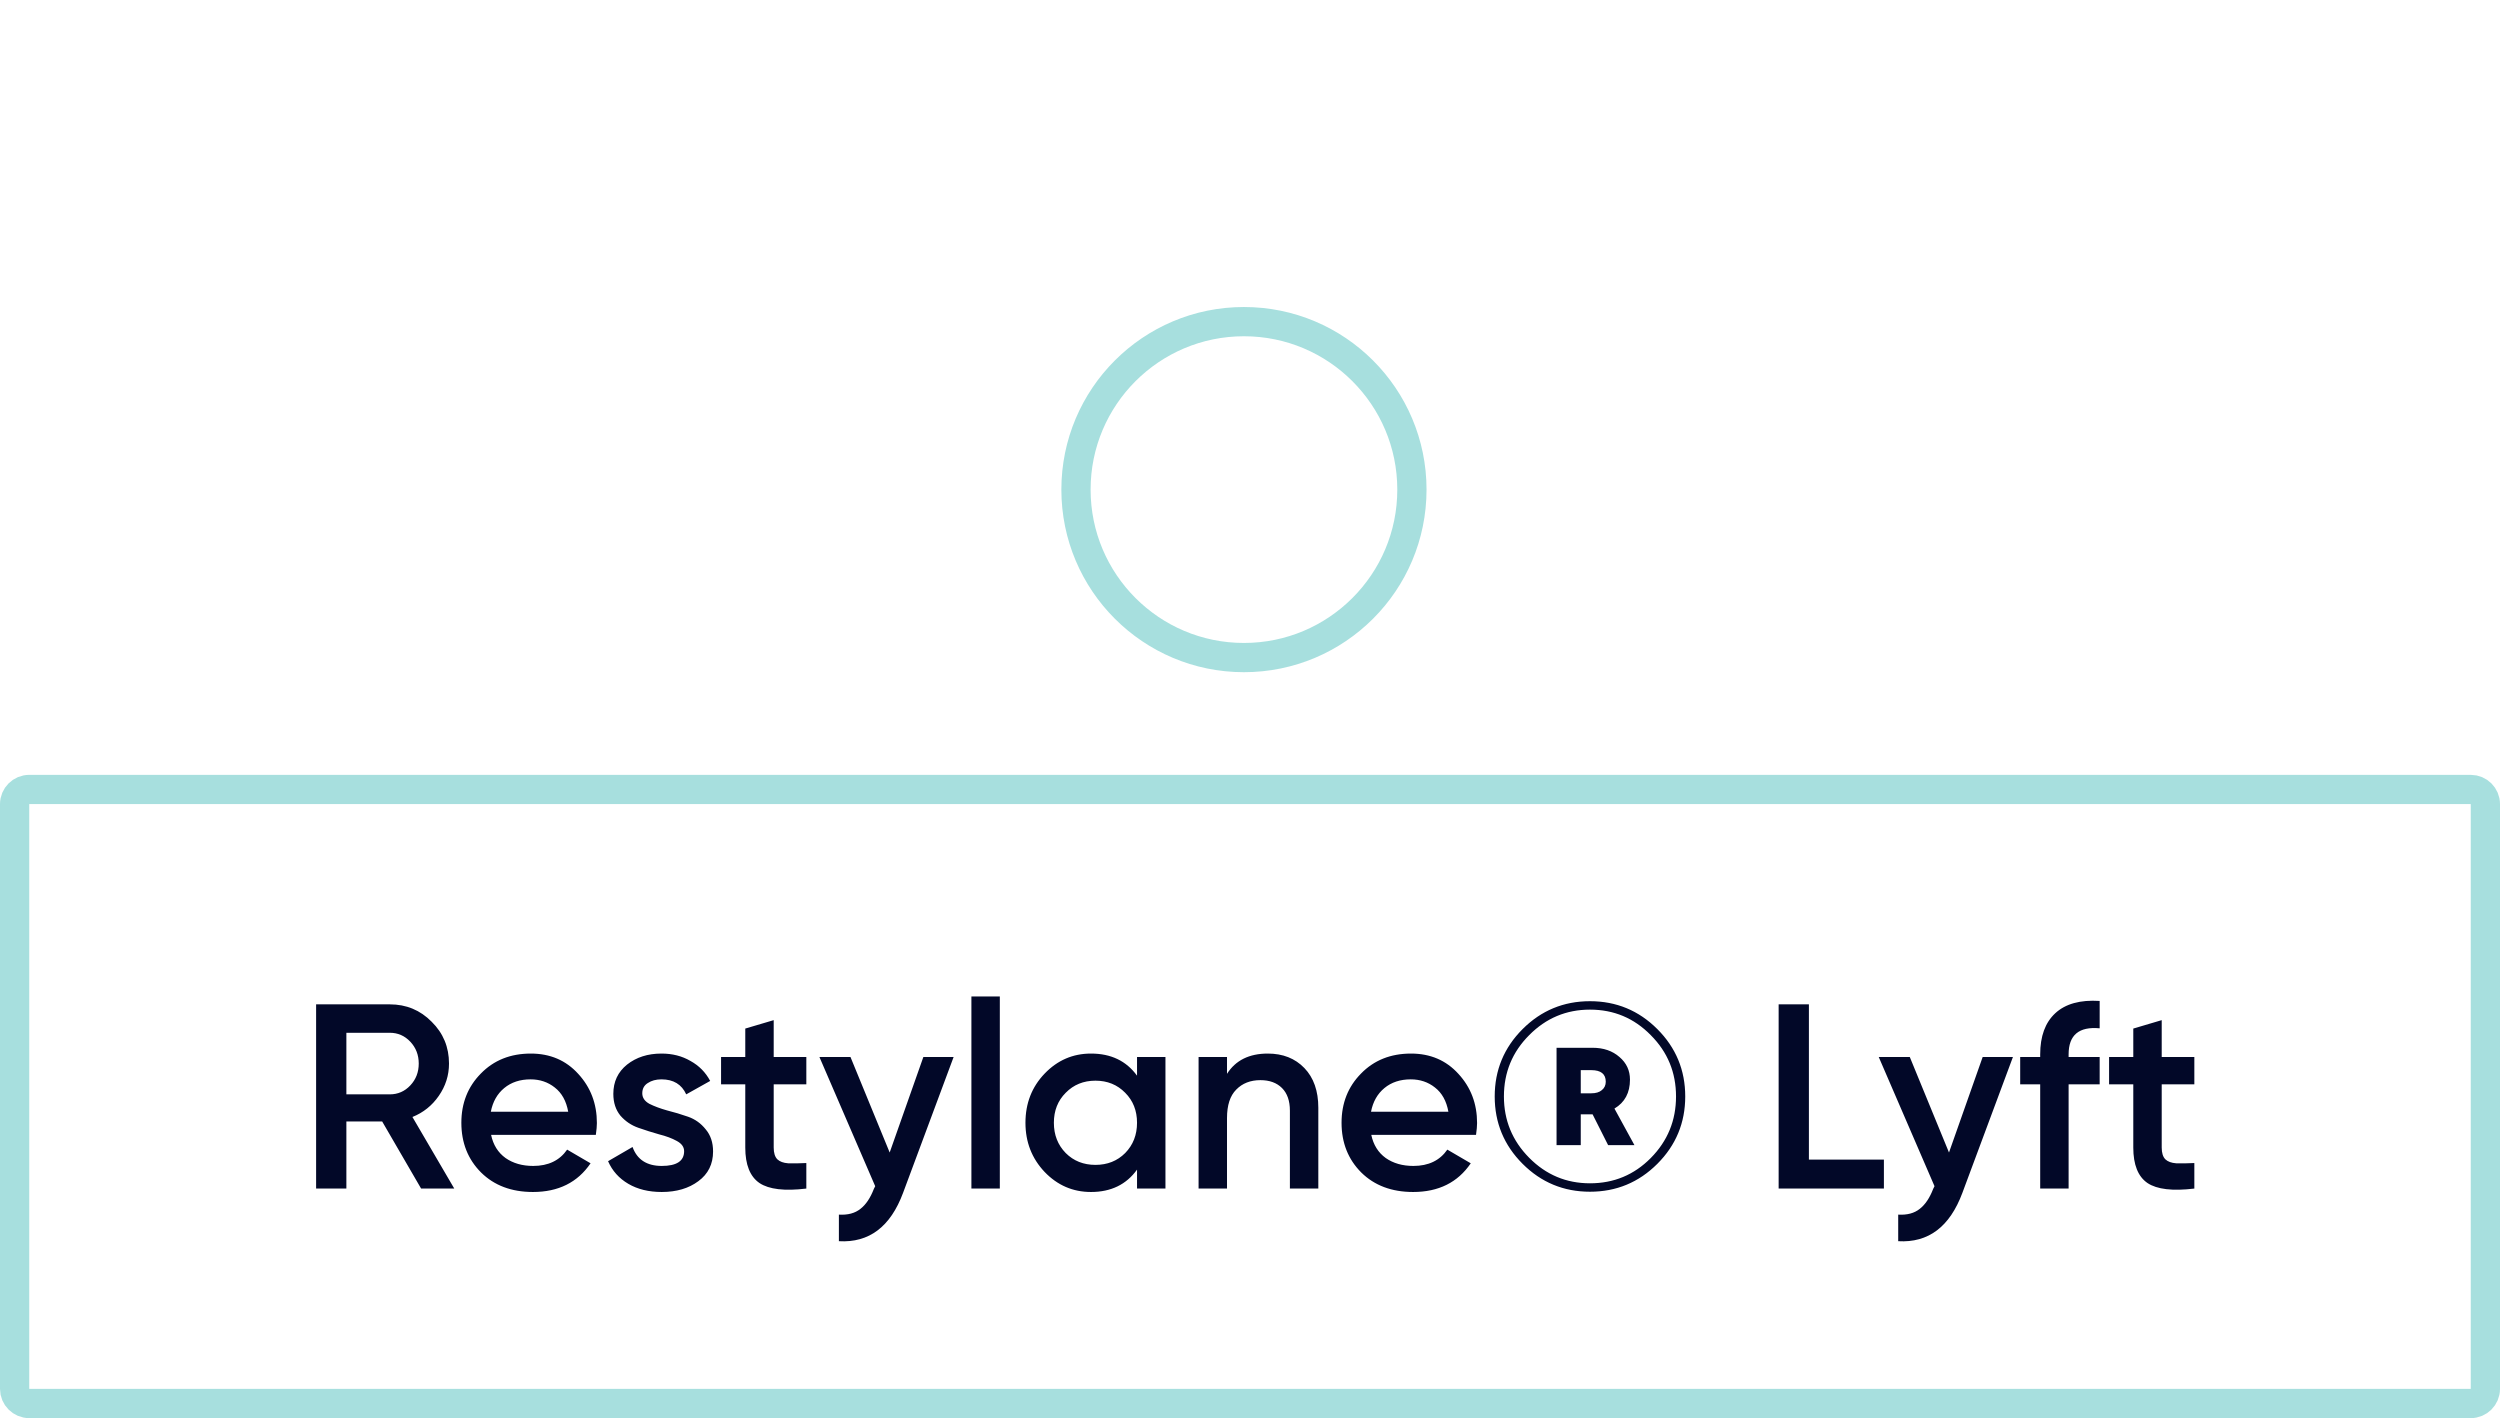 <svg width="171" height="97" viewBox="0 0 171 97" fill="none" xmlns="http://www.w3.org/2000/svg">
<rect x="4" y="57" width="163" height="36" rx="2" fill="white"/>
<path d="M1 55C1 54.448 1.448 54 2 54H169C169.552 54 170 54.448 170 55V95C170 95.552 169.552 96 169 96H2C1.448 96 1 95.552 1 95V55Z" stroke="#A7DFDE" stroke-width="2"/>
<g filter="url(#filter0_d)">
<circle cx="85.086" cy="33.489" r="10.954" fill="white"/>
</g>
<circle cx="85.086" cy="33.489" r="11.489" stroke="#A7DFDE" stroke-width="2"/>
<path d="M28.804 81.298L26.14 76.708H23.692V81.298H21.622V68.698H26.662C27.79 68.698 28.744 69.094 29.524 69.886C30.316 70.666 30.712 71.62 30.712 72.748C30.712 73.552 30.478 74.29 30.01 74.962C29.554 75.622 28.954 76.102 28.21 76.402L31.072 81.298H28.804ZM23.692 70.642V74.854H26.662C27.214 74.854 27.682 74.65 28.066 74.242C28.45 73.834 28.642 73.336 28.642 72.748C28.642 72.16 28.45 71.662 28.066 71.254C27.682 70.846 27.214 70.642 26.662 70.642H23.692ZM33.591 77.626C33.735 78.31 34.065 78.838 34.581 79.21C35.097 79.57 35.727 79.75 36.471 79.75C37.503 79.75 38.277 79.378 38.793 78.634L40.395 79.57C39.507 80.878 38.193 81.532 36.453 81.532C34.989 81.532 33.807 81.088 32.907 80.2C32.007 79.3 31.557 78.166 31.557 76.798C31.557 75.454 32.001 74.332 32.889 73.432C33.777 72.52 34.917 72.064 36.309 72.064C37.629 72.064 38.709 72.526 39.549 73.45C40.401 74.374 40.827 75.496 40.827 76.816C40.827 77.02 40.803 77.29 40.755 77.626H33.591ZM33.573 76.042H38.865C38.733 75.31 38.427 74.758 37.947 74.386C37.479 74.014 36.927 73.828 36.291 73.828C35.571 73.828 34.971 74.026 34.491 74.422C34.011 74.818 33.705 75.358 33.573 76.042ZM43.932 74.782C43.932 75.082 44.094 75.322 44.418 75.502C44.754 75.67 45.156 75.82 45.624 75.952C46.104 76.072 46.584 76.216 47.064 76.384C47.544 76.552 47.946 76.84 48.27 77.248C48.606 77.644 48.774 78.148 48.774 78.76C48.774 79.624 48.438 80.302 47.766 80.794C47.106 81.286 46.272 81.532 45.264 81.532C44.376 81.532 43.614 81.346 42.978 80.974C42.342 80.602 41.88 80.086 41.592 79.426L43.266 78.454C43.578 79.318 44.244 79.75 45.264 79.75C46.284 79.75 46.794 79.414 46.794 78.742C46.794 78.454 46.626 78.22 46.29 78.04C45.966 77.86 45.564 77.71 45.084 77.59C44.616 77.458 44.142 77.308 43.662 77.14C43.182 76.972 42.774 76.696 42.438 76.312C42.114 75.916 41.952 75.418 41.952 74.818C41.952 73.99 42.264 73.324 42.888 72.82C43.524 72.316 44.31 72.064 45.246 72.064C45.99 72.064 46.65 72.232 47.226 72.568C47.814 72.892 48.264 73.348 48.576 73.936L46.938 74.854C46.626 74.17 46.062 73.828 45.246 73.828C44.874 73.828 44.562 73.912 44.31 74.08C44.058 74.236 43.932 74.47 43.932 74.782ZM55.153 74.17H52.921V78.49C52.921 78.862 53.005 79.132 53.173 79.3C53.341 79.456 53.587 79.546 53.911 79.57C54.247 79.582 54.661 79.576 55.153 79.552V81.298C53.665 81.478 52.597 81.352 51.949 80.92C51.301 80.476 50.977 79.666 50.977 78.49V74.17H49.321V72.298H50.977V70.354L52.921 69.778V72.298H55.153V74.17ZM63.158 72.298H65.228L61.772 81.586C60.908 83.914 59.444 85.018 57.38 84.898V83.08C57.992 83.116 58.484 82.984 58.856 82.684C59.228 82.396 59.534 81.94 59.774 81.316L59.864 81.136L56.048 72.298H58.172L60.854 78.832L63.158 72.298ZM66.444 81.298V68.158H68.388V81.298H66.444ZM77.773 72.298H79.717V81.298H77.773V80.002C77.041 81.022 75.991 81.532 74.623 81.532C73.387 81.532 72.331 81.076 71.455 80.164C70.579 79.24 70.141 78.118 70.141 76.798C70.141 75.466 70.579 74.344 71.455 73.432C72.331 72.52 73.387 72.064 74.623 72.064C75.991 72.064 77.041 72.568 77.773 73.576V72.298ZM72.895 78.868C73.435 79.408 74.113 79.678 74.929 79.678C75.745 79.678 76.423 79.408 76.963 78.868C77.503 78.316 77.773 77.626 77.773 76.798C77.773 75.97 77.503 75.286 76.963 74.746C76.423 74.194 75.745 73.918 74.929 73.918C74.113 73.918 73.435 74.194 72.895 74.746C72.355 75.286 72.085 75.97 72.085 76.798C72.085 77.626 72.355 78.316 72.895 78.868ZM86.717 72.064C87.749 72.064 88.583 72.394 89.219 73.054C89.855 73.714 90.173 74.62 90.173 75.772V81.298H88.229V75.97C88.229 75.298 88.049 74.782 87.689 74.422C87.329 74.062 86.837 73.882 86.213 73.882C85.529 73.882 84.977 74.098 84.557 74.53C84.137 74.95 83.927 75.598 83.927 76.474V81.298H81.983V72.298H83.927V73.45C84.515 72.526 85.445 72.064 86.717 72.064ZM93.796 77.626C93.94 78.31 94.27 78.838 94.786 79.21C95.302 79.57 95.932 79.75 96.676 79.75C97.708 79.75 98.482 79.378 98.998 78.634L100.6 79.57C99.712 80.878 98.398 81.532 96.658 81.532C95.194 81.532 94.012 81.088 93.112 80.2C92.212 79.3 91.762 78.166 91.762 76.798C91.762 75.454 92.206 74.332 93.094 73.432C93.982 72.52 95.122 72.064 96.514 72.064C97.834 72.064 98.914 72.526 99.754 73.45C100.606 74.374 101.032 75.496 101.032 76.816C101.032 77.02 101.008 77.29 100.96 77.626H93.796ZM93.778 76.042H99.07C98.938 75.31 98.632 74.758 98.152 74.386C97.684 74.014 97.132 73.828 96.496 73.828C95.776 73.828 95.176 74.026 94.696 74.422C94.216 74.818 93.91 75.358 93.778 76.042ZM104.146 70.39C105.418 69.118 106.954 68.482 108.754 68.482C110.554 68.482 112.09 69.118 113.362 70.39C114.634 71.662 115.27 73.198 115.27 74.998C115.27 76.798 114.634 78.334 113.362 79.606C112.09 80.878 110.554 81.514 108.754 81.514C106.954 81.514 105.418 80.878 104.146 79.606C102.874 78.334 102.238 76.798 102.238 74.998C102.238 73.198 102.874 71.662 104.146 70.39ZM108.754 80.938C110.386 80.938 111.772 80.362 112.912 79.21C114.064 78.046 114.64 76.642 114.64 74.998C114.64 73.354 114.064 71.956 112.912 70.804C111.772 69.64 110.386 69.058 108.754 69.058C107.134 69.058 105.748 69.64 104.596 70.804C103.444 71.956 102.868 73.354 102.868 74.998C102.868 76.63 103.444 78.028 104.596 79.192C105.748 80.356 107.134 80.938 108.754 80.938ZM111.49 73.846C111.49 74.746 111.136 75.406 110.428 75.826L111.796 78.328H109.996L108.934 76.222H108.124V78.328H106.468V71.668H108.934C109.678 71.668 110.29 71.878 110.77 72.298C111.25 72.706 111.49 73.222 111.49 73.846ZM108.124 73.198V74.782H108.844C109.156 74.782 109.396 74.71 109.564 74.566C109.744 74.422 109.834 74.23 109.834 73.99C109.834 73.462 109.504 73.198 108.844 73.198H108.124ZM123.729 79.318H128.859V81.298H121.659V68.698H123.729V79.318ZM135.615 72.298H137.685L134.229 81.586C133.365 83.914 131.901 85.018 129.837 84.898V83.08C130.449 83.116 130.941 82.984 131.313 82.684C131.685 82.396 131.991 81.94 132.231 81.316L132.321 81.136L128.505 72.298H130.629L133.311 78.832L135.615 72.298ZM143.617 70.336C142.201 70.204 141.493 70.798 141.493 72.118V72.298H143.617V74.17H141.493V81.298H139.549V74.17H138.181V72.298H139.549V72.118C139.549 70.882 139.891 69.946 140.575 69.31C141.271 68.662 142.285 68.38 143.617 68.464V70.336ZM150.093 74.17H147.861V78.49C147.861 78.862 147.945 79.132 148.113 79.3C148.281 79.456 148.527 79.546 148.851 79.57C149.187 79.582 149.601 79.576 150.093 79.552V81.298C148.605 81.478 147.537 81.352 146.889 80.92C146.241 80.476 145.917 79.666 145.917 78.49V74.17H144.261V72.298H145.917V70.354L147.861 69.778V72.298H150.093V74.17Z" fill="#020828"/>
<defs>
<filter id="filter0_d" x="48.132" y="0.536" width="73.908" height="73.907" filterUnits="userSpaceOnUse" color-interpolation-filters="sRGB">
<feFlood flood-opacity="0" result="BackgroundImageFix"/>
<feColorMatrix in="SourceAlpha" type="matrix" values="0 0 0 0 0 0 0 0 0 0 0 0 0 0 0 0 0 0 127 0" result="hardAlpha"/>
<feOffset dy="4"/>
<feGaussianBlur stdDeviation="13"/>
<feComposite in2="hardAlpha" operator="out"/>
<feColorMatrix type="matrix" values="0 0 0 0 0 0 0 0 0 0 0 0 0 0 0 0 0 0 0.04 0"/>
<feBlend mode="normal" in2="BackgroundImageFix" result="effect1_dropShadow"/>
<feBlend mode="normal" in="SourceGraphic" in2="effect1_dropShadow" result="shape"/>
</filter>
</defs>
</svg>
